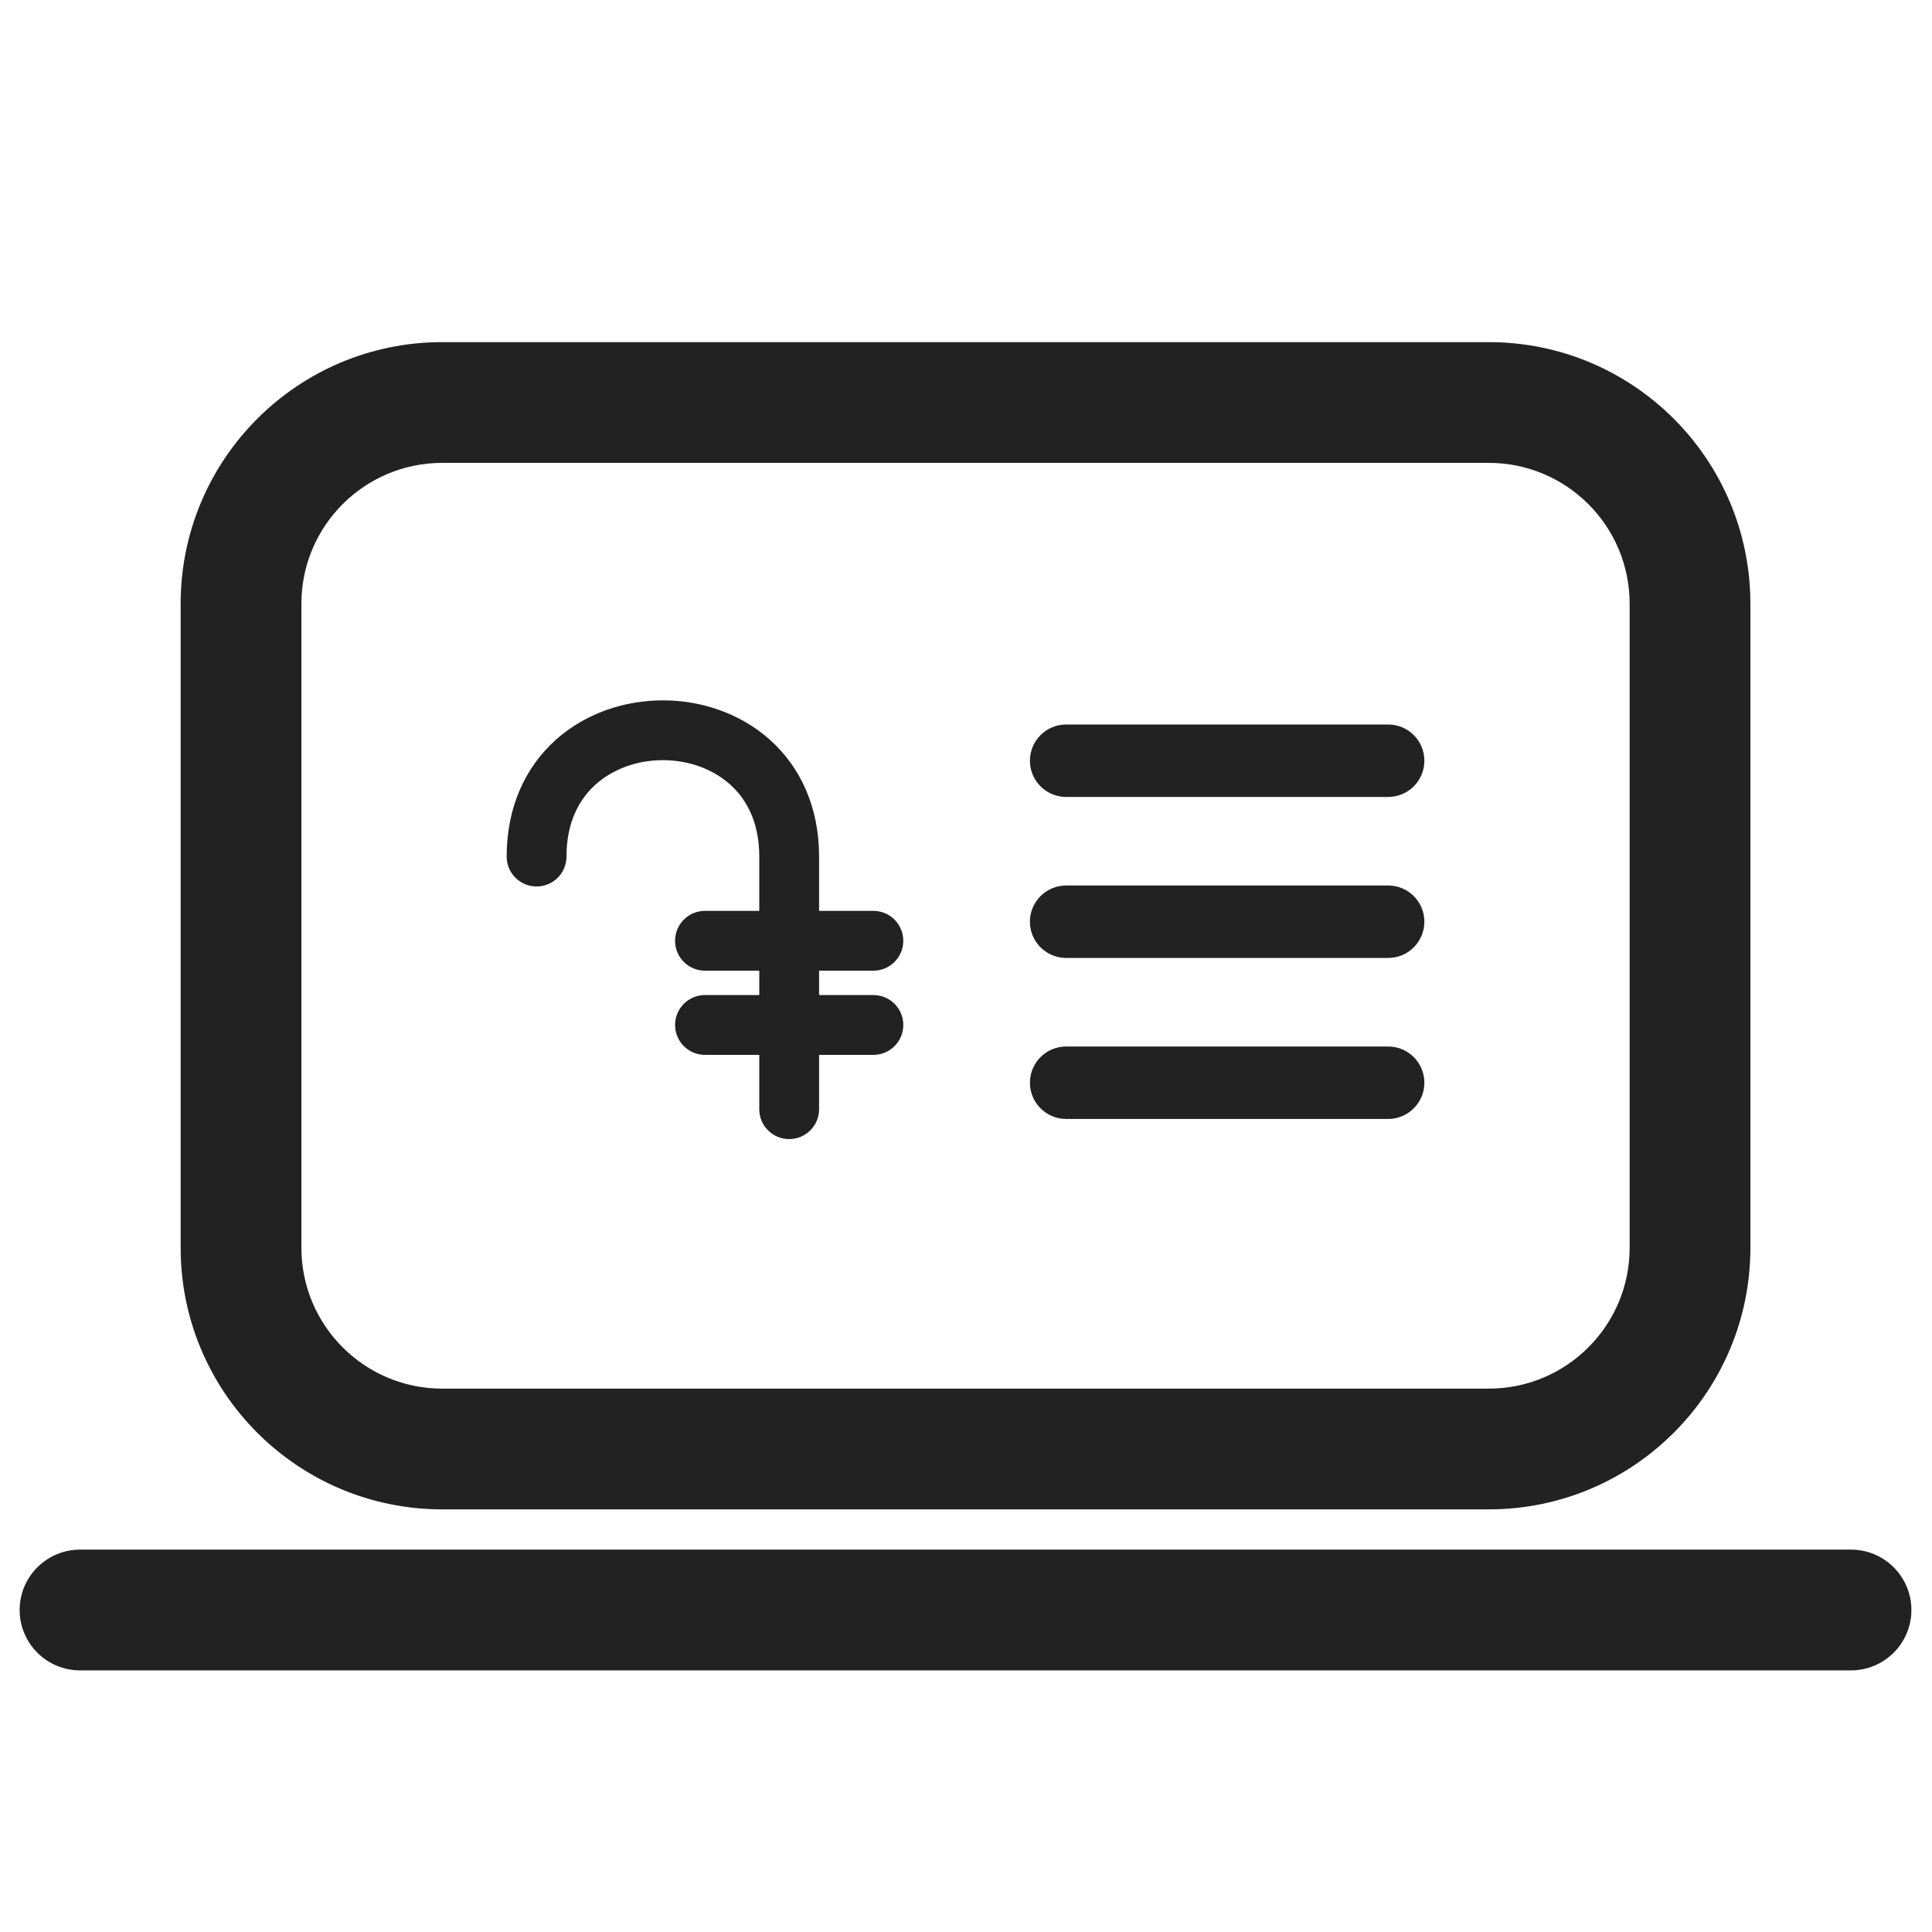 <svg width="24" height="24" viewBox="0 0 24 24" fill="none" xmlns="http://www.w3.org/2000/svg">
<g clip-path="url(#clip0_6193_236)">
<path d="M18.494 4.25C20.289 4.25 21.744 5.705 21.744 7.5V15.5C21.744 17.295 20.289 18.75 18.494 18.75H5.494C3.699 18.75 2.244 17.295 2.244 15.5L2.244 7.5C2.244 5.705 3.699 4.25 5.494 4.25H18.494ZM20.244 7.5C20.244 6.534 19.461 5.75 18.494 5.75L5.494 5.75C4.528 5.75 3.744 6.534 3.744 7.5L3.744 15.5C3.744 16.466 4.528 17.25 5.494 17.25H18.494C19.461 17.25 20.244 16.466 20.244 15.5V7.5ZM0.244 20C0.244 19.586 0.58 19.25 0.994 19.25H22.994C23.408 19.25 23.744 19.586 23.744 20C23.744 20.414 23.408 20.75 22.994 20.75H0.994C0.58 20.75 0.244 20.414 0.244 20ZM9.066 9.742C8.848 9.548 8.547 9.443 8.234 9.443C7.921 9.443 7.621 9.548 7.403 9.742C7.192 9.929 7.037 10.219 7.037 10.641C7.037 10.846 6.871 11.012 6.666 11.012C6.46 11.012 6.294 10.846 6.294 10.641C6.294 10.017 6.532 9.522 6.909 9.186C7.28 8.857 7.763 8.7 8.234 8.7C8.706 8.7 9.189 8.857 9.56 9.186C9.937 9.522 10.175 10.017 10.175 10.641V11.315H10.849C11.055 11.315 11.221 11.482 11.221 11.687C11.221 11.892 11.055 12.058 10.849 12.058H10.175V12.361H10.849C11.055 12.361 11.221 12.527 11.221 12.733C11.221 12.938 11.055 13.104 10.849 13.104H10.175V13.779C10.175 13.984 10.009 14.15 9.803 14.15C9.598 14.15 9.432 13.984 9.432 13.779V13.104H8.757C8.552 13.104 8.386 12.938 8.386 12.733C8.386 12.527 8.552 12.361 8.757 12.361H9.432V12.058H8.757C8.552 12.058 8.386 11.892 8.386 11.687C8.386 11.482 8.552 11.315 8.757 11.315H9.432V10.641C9.432 10.219 9.277 9.929 9.066 9.742ZM12.794 9.45C12.794 9.201 12.996 9 13.244 9H17.244C17.493 9 17.694 9.201 17.694 9.45C17.694 9.699 17.493 9.9 17.244 9.9H13.244C12.996 9.9 12.794 9.699 12.794 9.45ZM12.794 11.45C12.794 11.201 12.996 11 13.244 11H17.244C17.493 11 17.694 11.201 17.694 11.45C17.694 11.698 17.493 11.9 17.244 11.9H13.244C12.996 11.9 12.794 11.698 12.794 11.45ZM12.794 13.45C12.794 13.201 12.996 13 13.244 13H17.244C17.493 13 17.694 13.201 17.694 13.45C17.694 13.698 17.493 13.9 17.244 13.9H13.244C12.996 13.9 12.794 13.698 12.794 13.45Z" fill="#222222"/>
</g>
<defs>
<clipPath id="clip0_6193_236">
<rect width="24" height="24" fill="white" transform="translate(-0.006)"/>
</clipPath>
</defs>
</svg>
